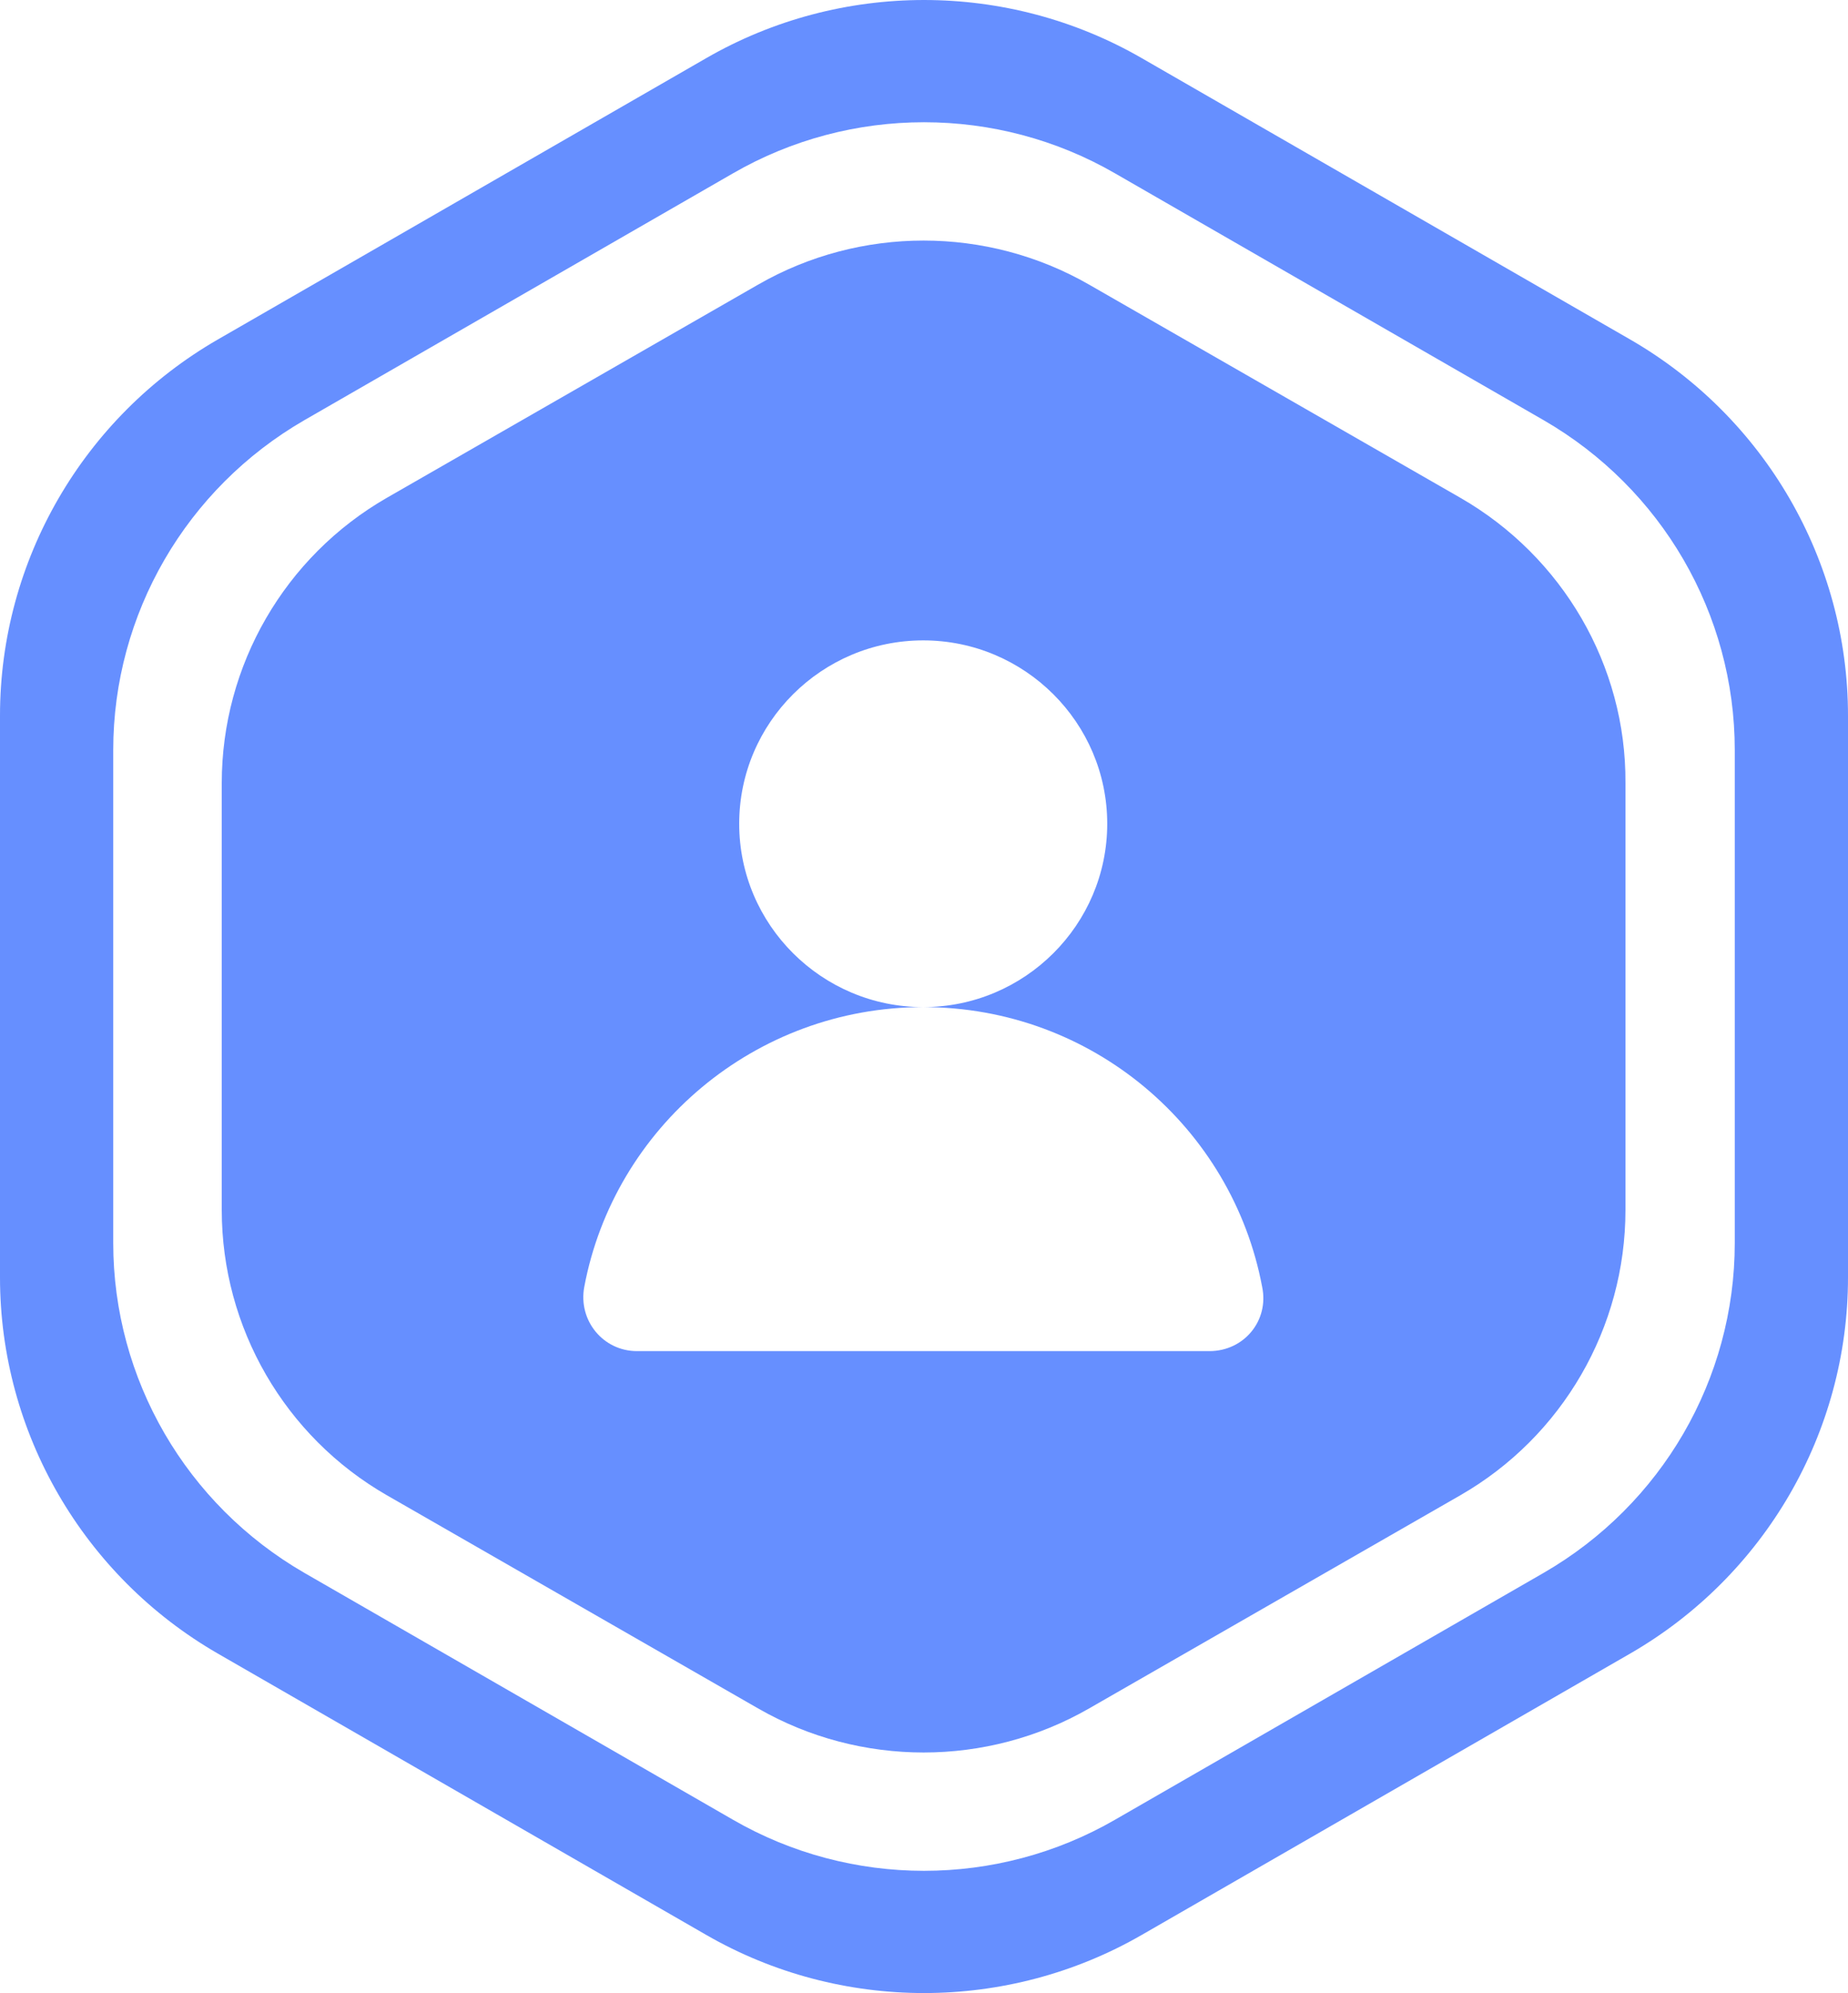 <svg width="102" height="110" viewBox="0 0 102 110" fill="none" xmlns="http://www.w3.org/2000/svg">
<path d="M89.977 18.737L63.023 3.211C55.601 -1.07 46.399 -1.07 38.977 3.211L12.023 18.737C4.601 23.018 0 30.933 0 39.496V70.504C0 79.067 4.601 86.981 12.023 91.263L38.977 106.789C46.399 111.07 55.601 111.07 63.023 106.789L89.977 91.263C97.399 86.981 102 79.067 102 70.504V39.496C102 30.933 97.399 23.018 89.977 18.737ZM95.75 68.601C95.75 76.126 91.713 83.046 85.203 86.808L61.547 100.432C55.037 104.194 46.963 104.194 40.453 100.432L16.797 86.808C10.287 83.046 6.25 76.126 6.25 68.601V41.399C6.25 33.874 10.287 26.954 16.797 23.192L40.453 9.569C46.963 5.806 55.037 5.806 61.547 9.569L85.203 23.192C91.713 26.954 95.75 33.874 95.75 41.399V68.601Z" fill="#668FFF"/>
<path d="M80.602 27.473L60.115 15.71C54.472 12.466 47.484 12.466 41.842 15.71L21.355 27.473C15.712 30.716 12.24 36.728 12.24 43.215V66.785C12.24 73.272 15.712 79.284 21.355 82.527L41.842 94.29C47.484 97.534 54.472 97.534 60.115 94.29L80.602 82.527C86.244 79.284 89.717 73.272 89.717 66.785V43.215C89.76 36.728 86.244 30.716 80.602 27.473ZM66.756 74.57H35.157C33.291 74.57 31.902 72.883 32.249 71.023C33.899 62.244 41.668 55.584 50.957 55.584C45.357 55.584 40.8 51.043 40.8 45.464C40.8 39.885 45.357 35.344 50.957 35.344C56.556 35.344 61.113 39.885 61.113 45.464C61.113 51.043 56.556 55.584 50.957 55.584C60.288 55.584 68.014 62.244 69.664 71.023C70.055 72.883 68.665 74.57 66.756 74.57Z" fill="#668FFF"/>
</svg>
